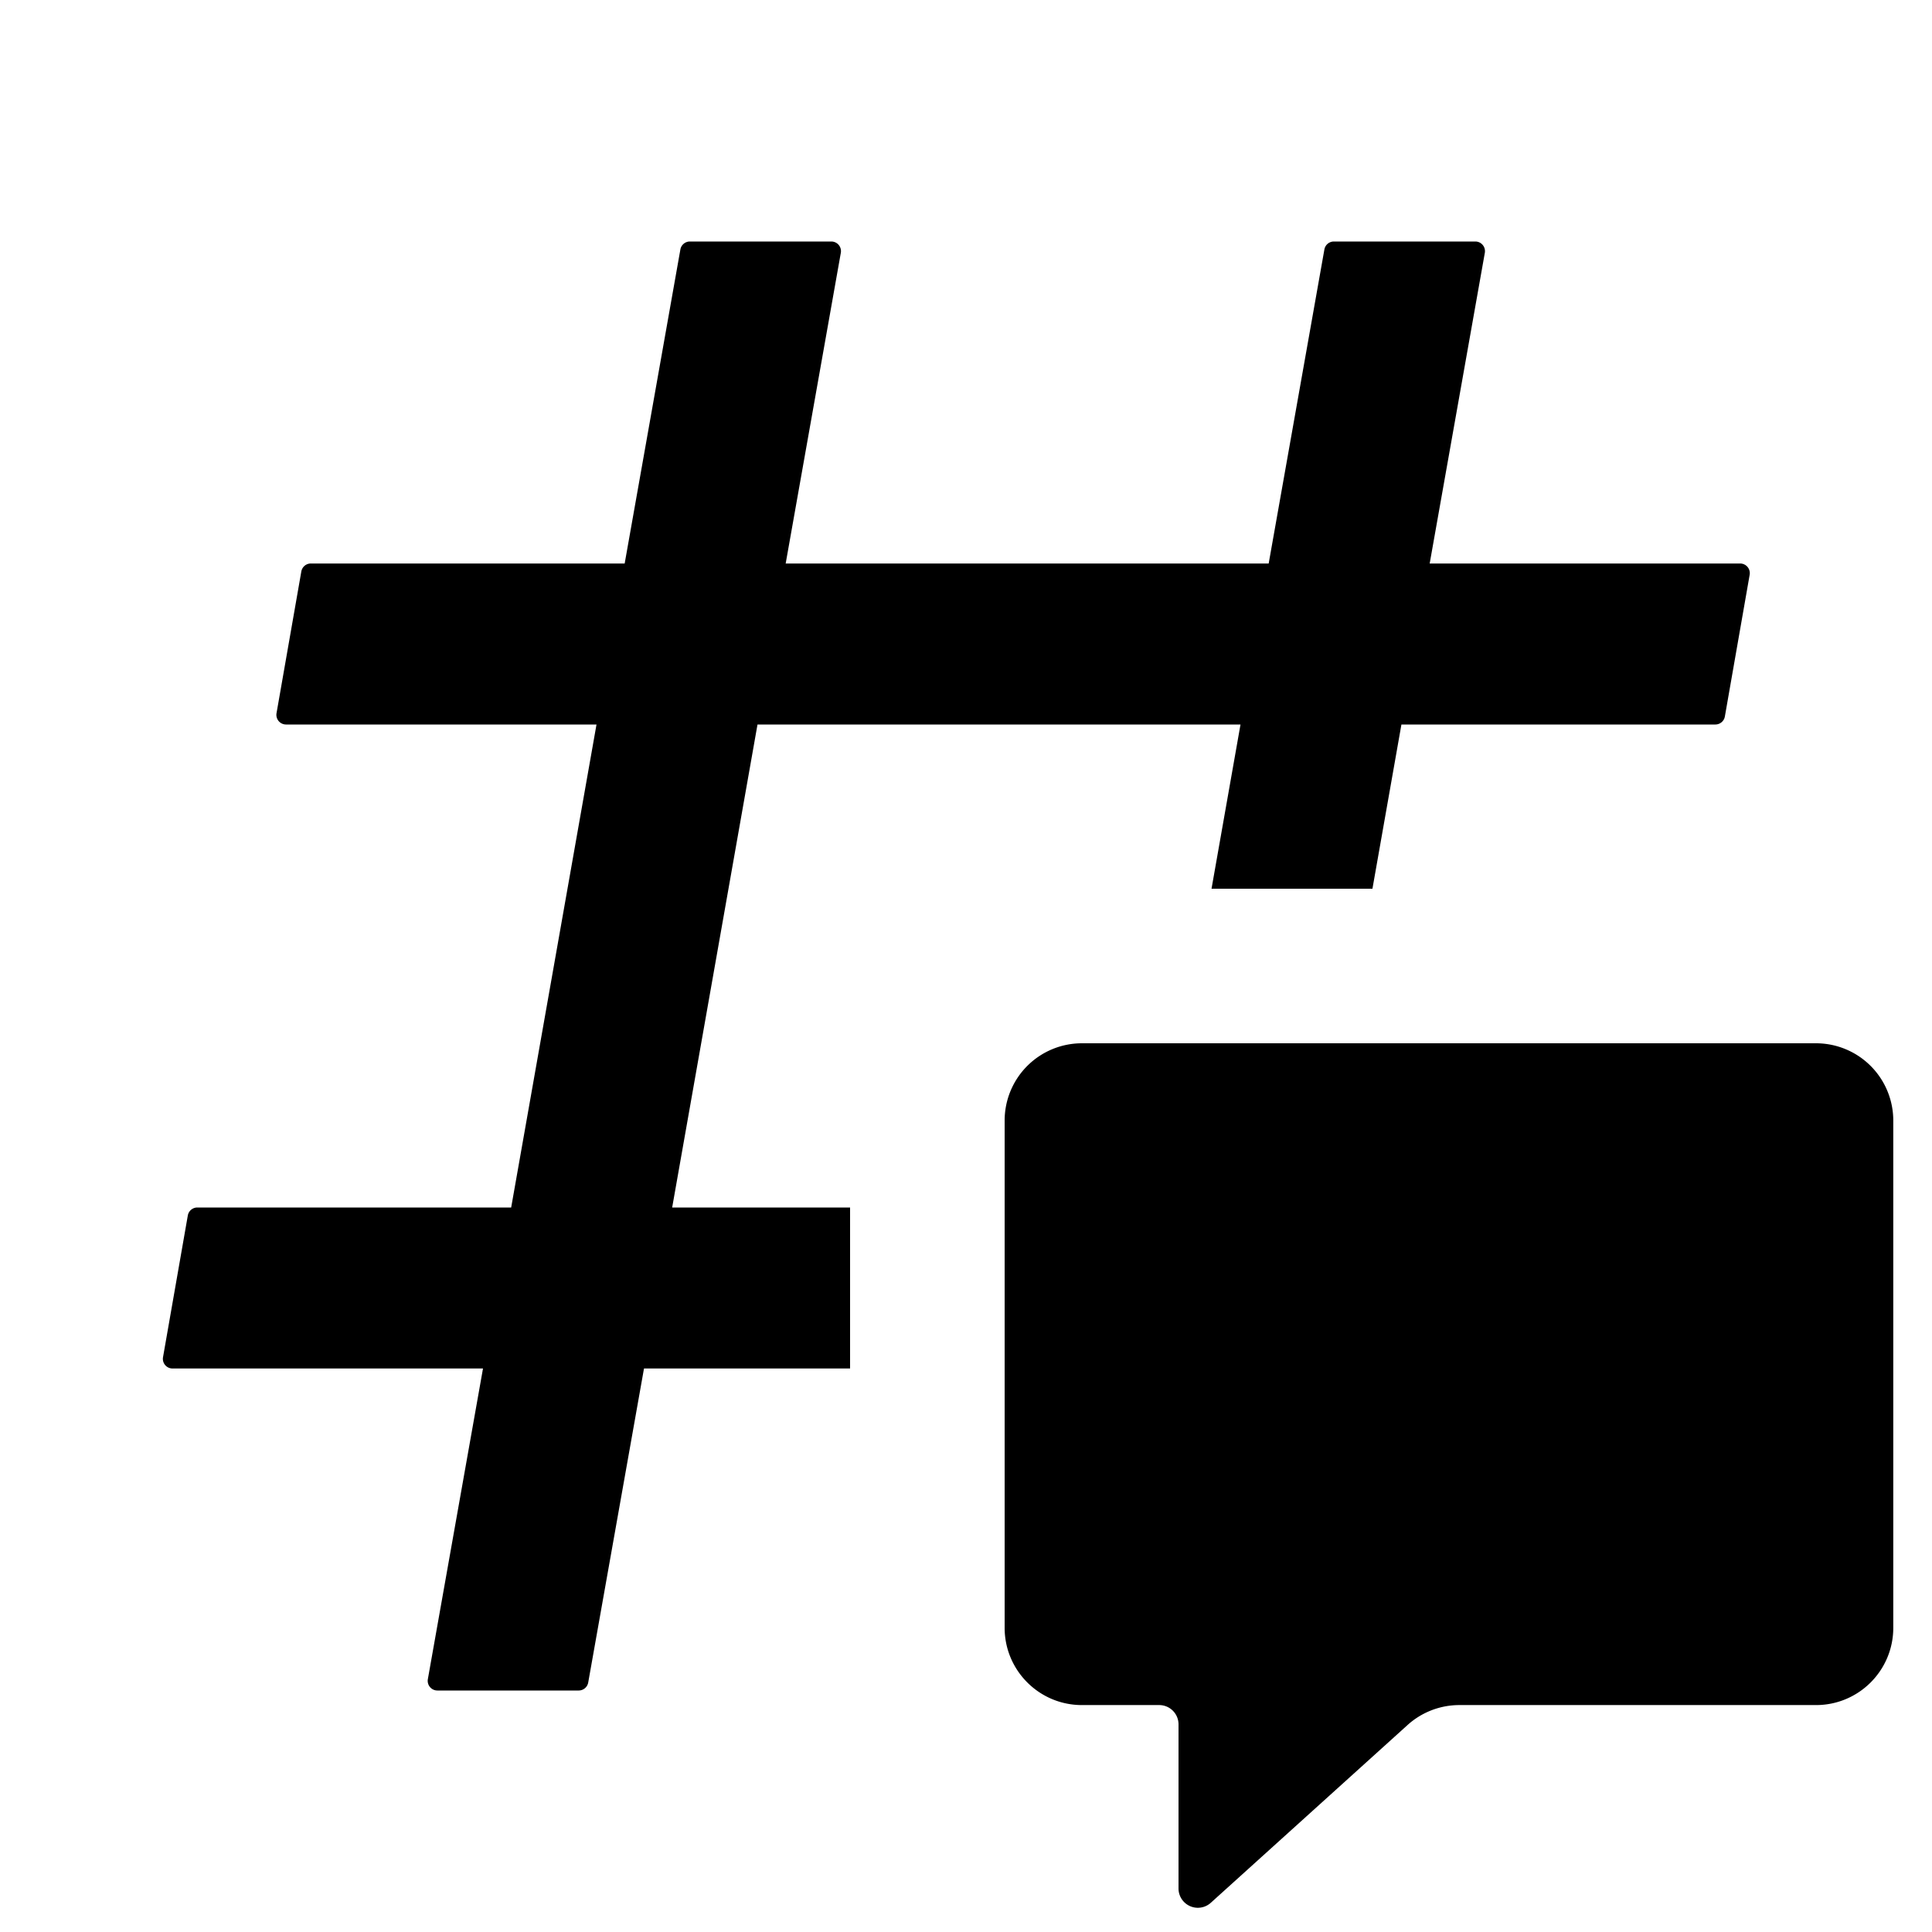 <svg width="24" height="24" fill="none" aria-hidden="true" class="icon_eff5d4"><path fill="currentColor" d="M5.433 21a.12.12 0 0 1-.118-.141L6 17H2.143a.12.12 0 0 1-.118-.14l.308-1.76a.12.12 0 0 1 .118-.1H6.35l1.06-6H3.553a.12.12 0 0 1-.118-.14l.308-1.76A.12.12 0 0 1 3.86 7H7.76l.692-3.901A.12.12 0 0 1 8.57 3h1.757a.12.12 0 0 1 .118.141L9.76 7h6l.692-3.901A.12.12 0 0 1 16.57 3h1.757a.12.12 0 0 1 .118.141L17.76 7h3.857a.12.12 0 0 1 .118.14l-.308 1.76a.12.12 0 0 1-.118.1h-3.9l-.36 2.04H15.05L15.41 9h-6l-1.06 6h2.21v2H8l-.693 3.901A.12.12 0 0 1 7.19 21H5.433Z"/><path fill="currentColor" d="M13.44 12.96a.96.96 0 0 0-.96.96v6.301c0 .53.43.96.96.96h.96a.24.24 0 0 1 .24.24v2.039a.24.24 0 0 0 .4.178l2.446-2.21a.96.96 0 0 1 .643-.247h4.43c.531 0 .96-.43.96-.96V13.92a.96.96 0 0 0-.96-.96h-9.12Z"/></svg>